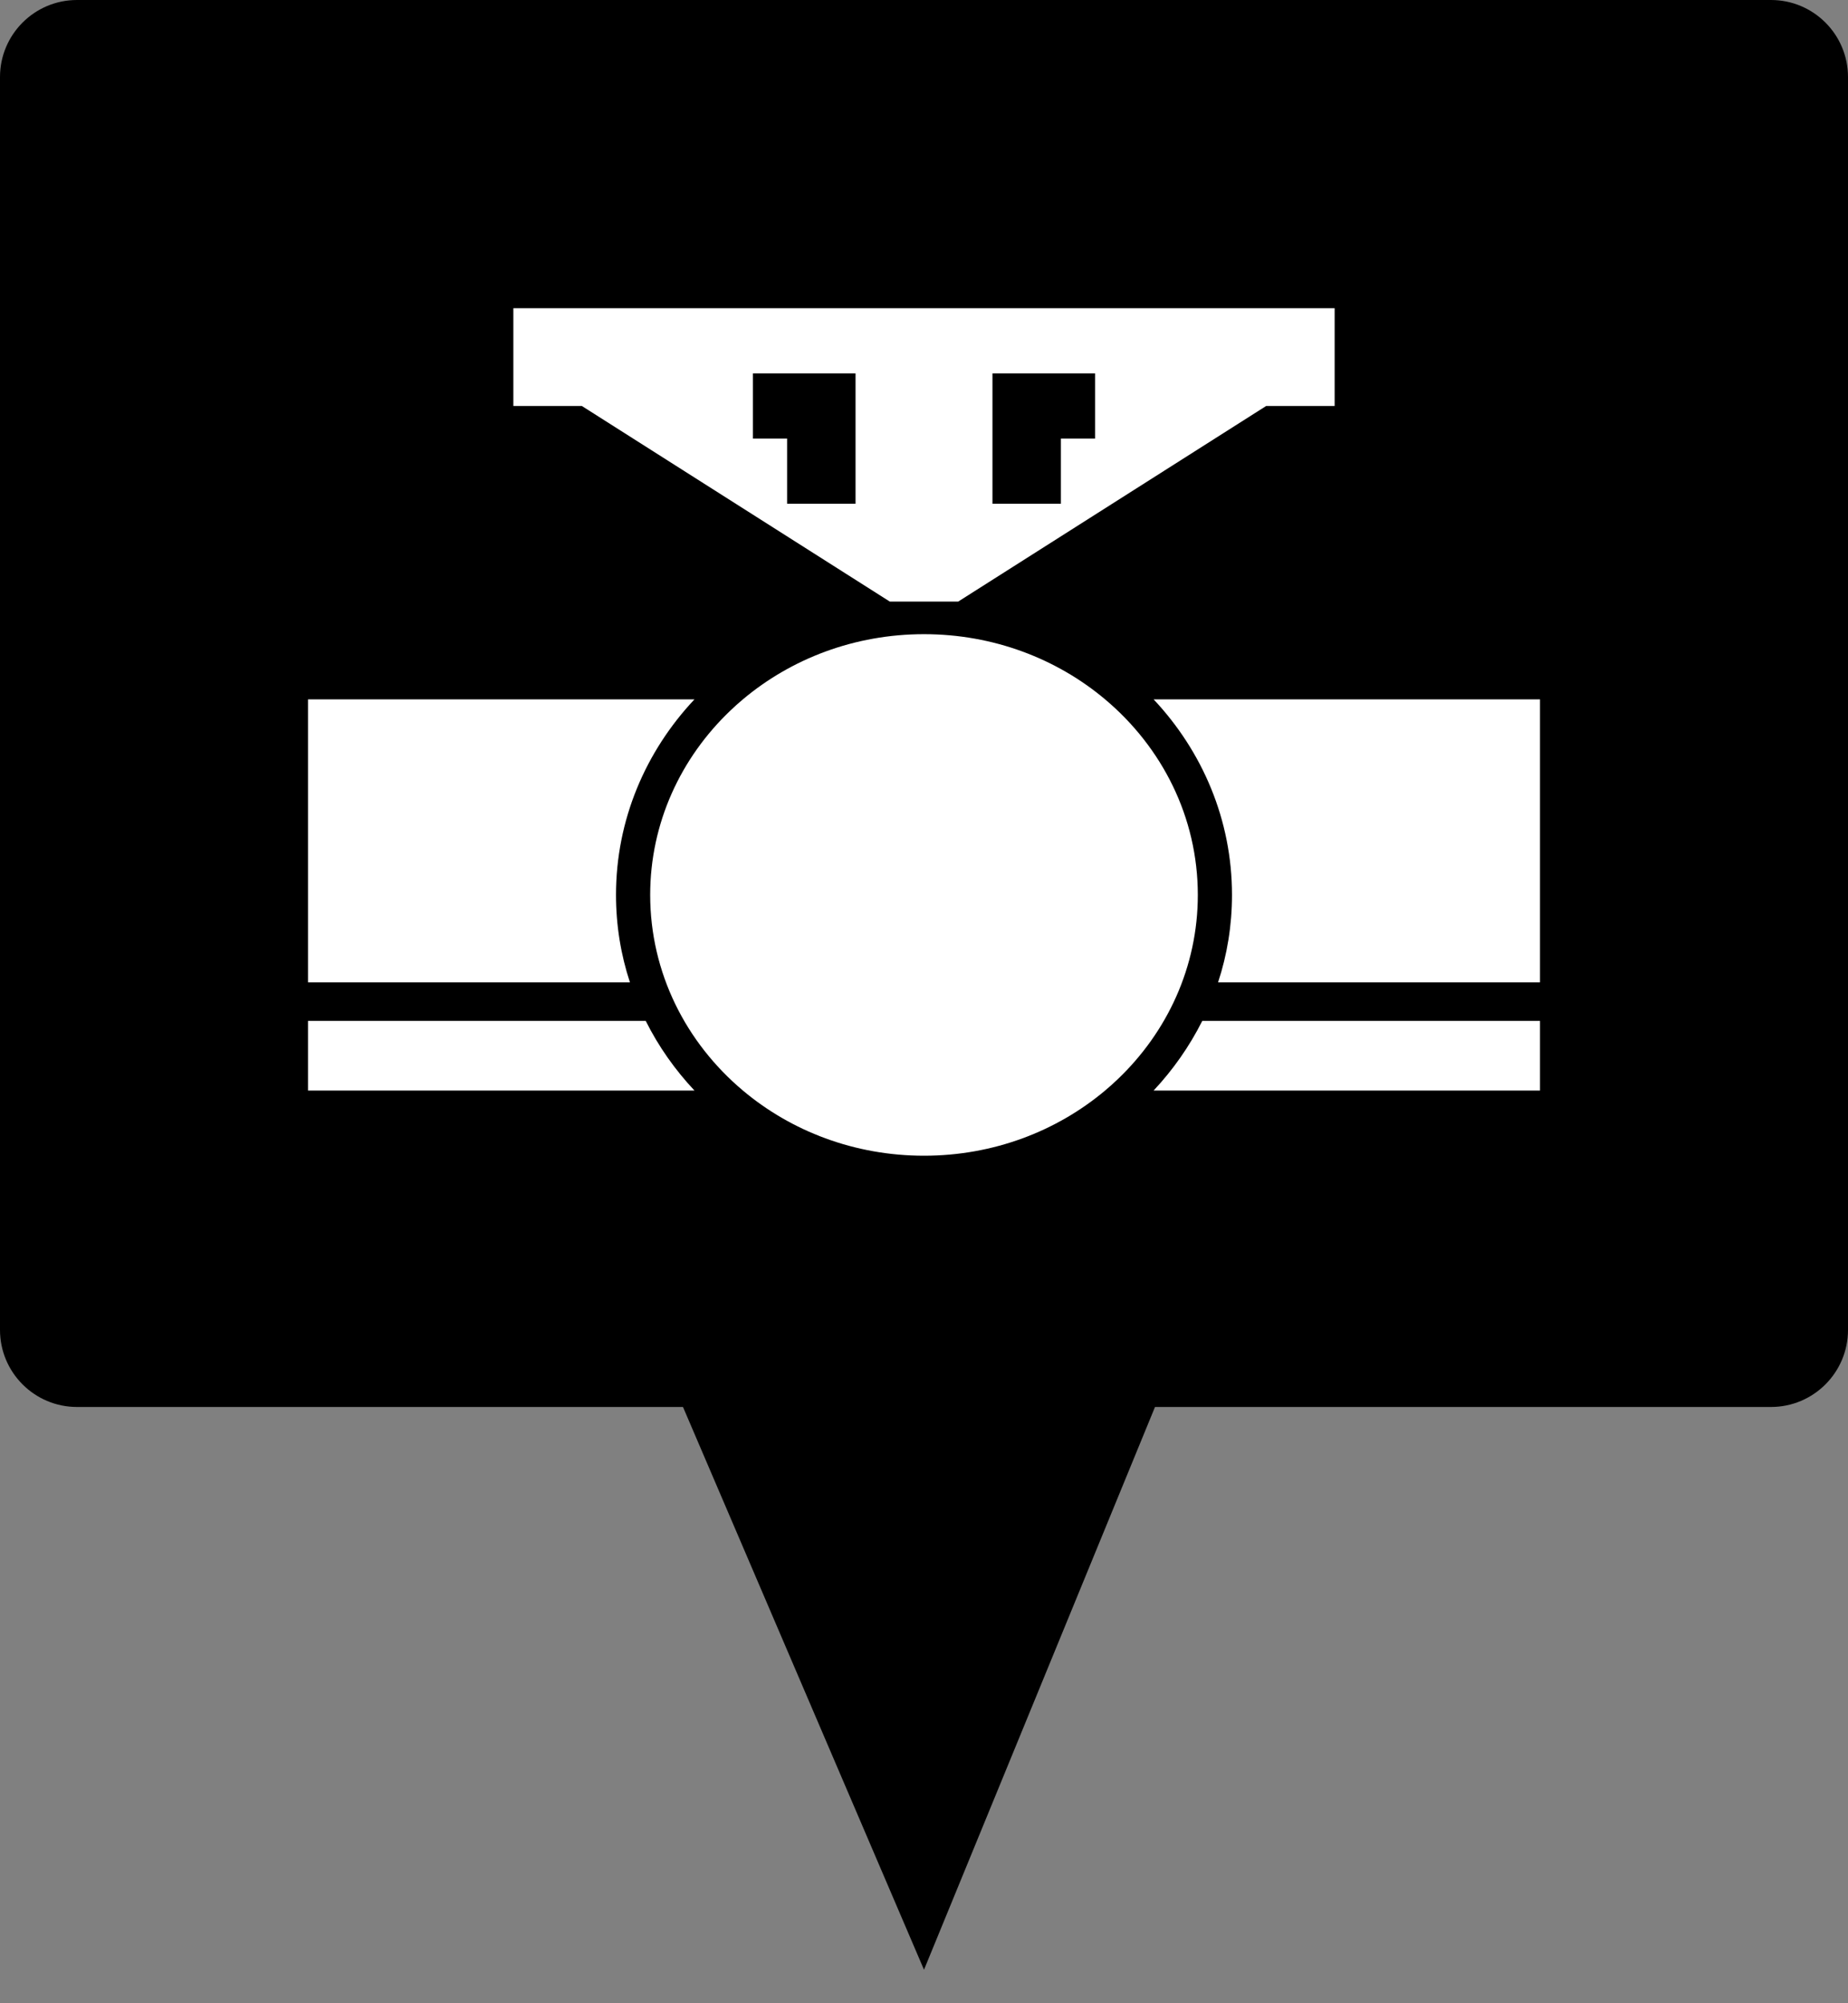 <svg width="24" height="26" viewBox="0 0 24 26" fill="none" xmlns="http://www.w3.org/2000/svg">
<rect x="0" y="0" width="24" height="26" fill="#808080" stroke="none"/>
<path d="M0 17.261V1C0 0.448 0.448 0 1 0H23C23.552 0 24 0.448 24 1V17.261C24 17.813 23.552 18.261 23 18.261H15L12 25.565L8.87 18.261H1C0.448 18.261 0 17.813 0 17.261Z" fill="black"/>
<path fill-rule="evenodd" clip-rule="evenodd" d="M11.556 7.808L7.556 5.269H6.667V4H17.333V5.269H16.444L12.444 7.808H11.556ZM9.778 4.846H11.111V6.538H10.222V5.692H9.778V4.846ZM12.889 6.538H13.778V5.692H14.222V4.846H12.889V6.538Z" fill="white"/>
<path d="M15.556 11.615C15.556 12.55 15.158 13.396 14.514 14.009C14.462 14.059 14.408 14.107 14.352 14.154C13.725 14.681 12.902 15 12 15C11.098 15 10.275 14.681 9.648 14.154C8.91 13.534 8.444 12.626 8.444 11.615C8.444 10.681 8.842 9.835 9.486 9.222C9.538 9.172 9.592 9.124 9.648 9.077C10.275 8.55 11.098 8.231 12 8.231C12.902 8.231 13.725 8.55 14.352 9.077C15.09 9.697 15.556 10.604 15.556 11.615Z" fill="white"/>
<path d="M15.614 13.25C15.448 13.58 15.235 13.884 14.982 14.154H20V13.25H15.614Z" fill="white"/>
<path d="M15.819 12.75H20V9.077H14.982C15.615 9.751 16 10.64 16 11.615C16 12.011 15.937 12.392 15.819 12.75Z" fill="white"/>
<path d="M9.019 14.154H4V13.25H8.386C8.551 13.58 8.765 13.884 9.019 14.154Z" fill="white"/>
<path d="M4 12.75V9.077H9.019C8.385 9.751 8 10.64 8 11.615C8 12.011 8.063 12.392 8.181 12.75H4Z" fill="white"/>
</svg>
